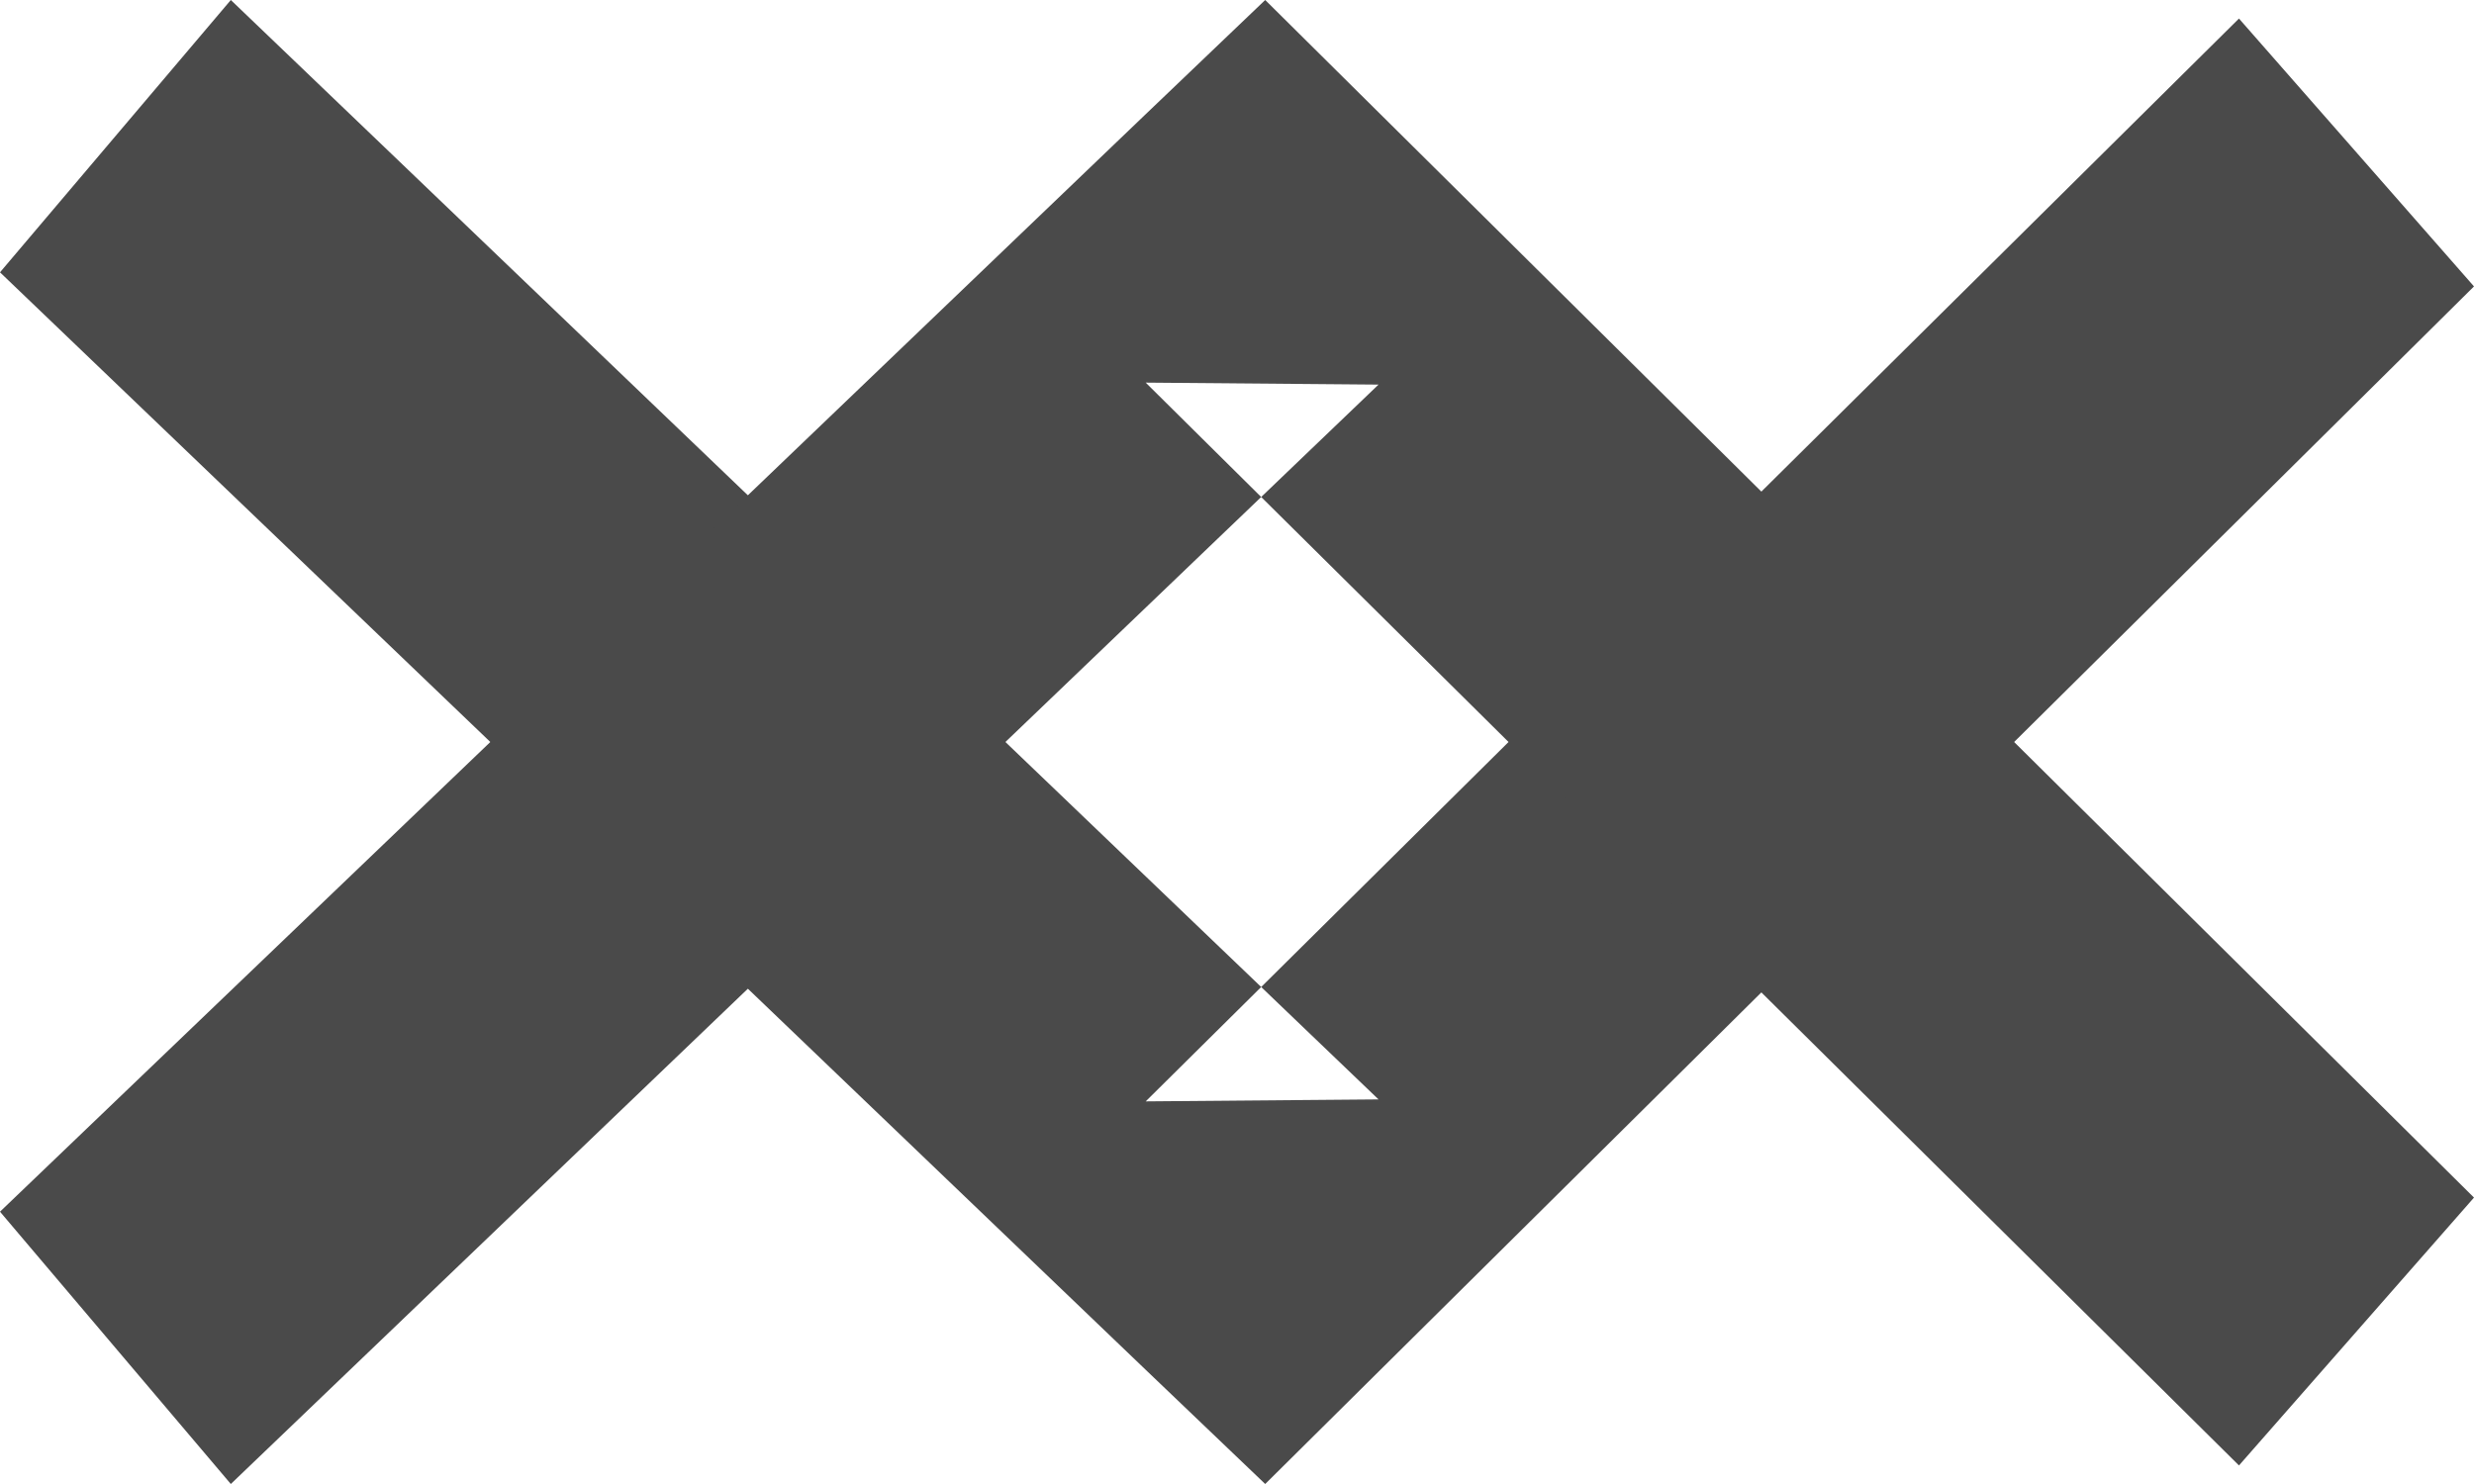 <?xml version="1.0" encoding="UTF-8" standalone="no"?>
<svg width="10px" height="6px" viewBox="0 0 10 6" version="1.1" xmlns="http://www.w3.org/2000/svg" xmlns:xlink="http://www.w3.org/1999/xlink" xmlns:sketch="http://www.bohemiancoding.com/sketch/ns">
    <!-- Generator: Sketch Beta 3.4 (14761) - http://www.bohemiancoding.com/sketch -->
    <title>Shape Copy 5 + Shape Copy 6</title>
    <desc>Created with Sketch Beta.</desc>
    <defs></defs>
    <g id="Page-1" stroke="none" stroke-width="1" fill="none" fill-rule="evenodd" sketch:type="MSPage">
        <g id="Dashboard_alt_3" sketch:type="MSArtboardGroup" transform="translate(-290, -249)" fill="#4A4A4A">
            <g id="Shape-Copy-5-+-Shape-Copy-6" sketch:type="MSLayerGroup" transform="translate(290, 249)">
                <path d="M0.933,0 L5.572,4.445 L4.631,4.453 L9.05,0.075 L10,1.158 L5.581,5.537 L5.114,6 L4.639,5.546 L0,1.101 L0.933,0 L0.933,0 Z" id="Shape-Copy-5" sketch:type="MSShapeGroup"></path>
                <path d="M0.933,6 L5.572,1.555 L4.631,1.547 L9.05,5.925 L10,4.842 L5.581,0.463 L5.114,0 L4.639,0.454 L0,4.899 L0.933,6 L0.933,6 Z" id="Shape-Copy-6" sketch:type="MSShapeGroup"></path>
            </g>
        </g>
    </g>
</svg>